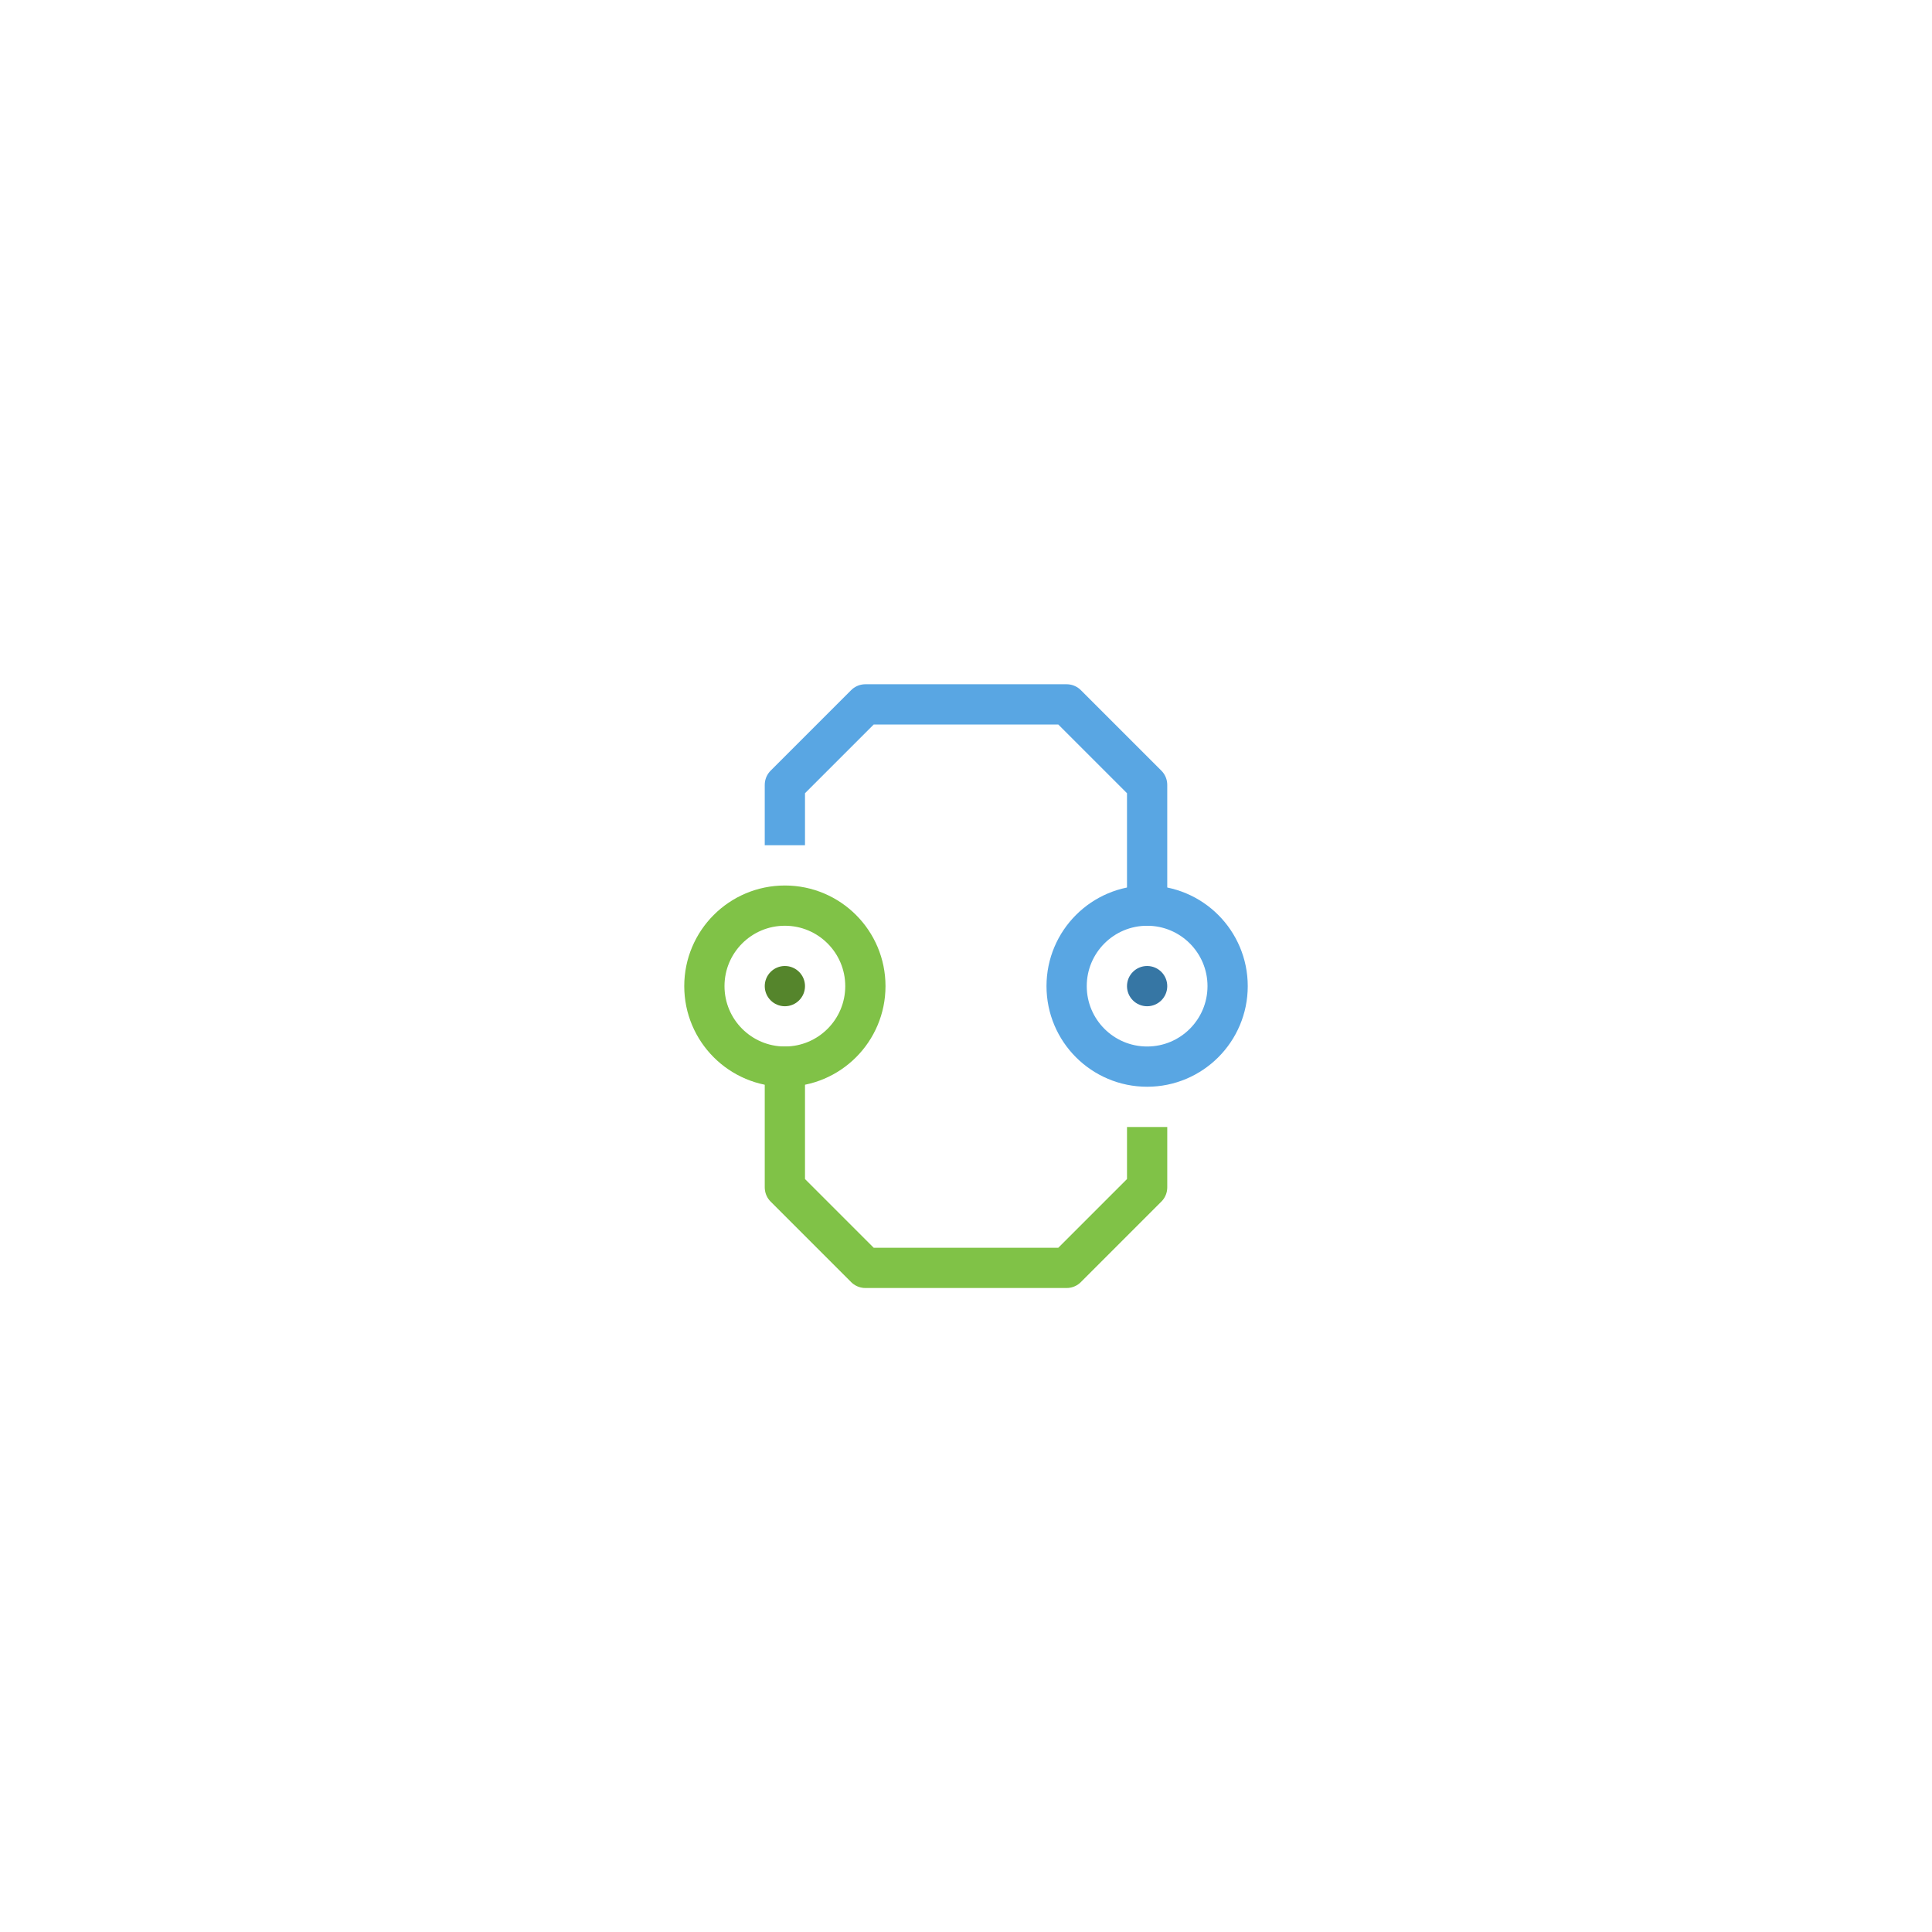 <svg width="48" height="48" version="1.1" viewBox="0 0 48 48" xmlns="http://www.w3.org/2000/svg">
 <path d="m19.5 26v3.5l2 2h5l2-2v-1.5" style="fill:none;stroke-linejoin:round;stroke-width:1px;stroke:#80c247"/>
 <circle cx="28.5" cy="24.5" r="2" style="fill:none;stroke:#59a6e3"/>
 <circle cx="28.5" cy="24.5" r=".5" style="fill:#3676a4"/>
 <path d="m28.5 23v-3.5l-2-2h-5l-2 2v1.5" style="fill:none;stroke-linejoin:round;stroke-width:1px;stroke:#59a6e3"/>
 <circle cx="19.5" cy="24.5" r="2" style="fill:none;stroke:#80c247"/>
 <circle cx="19.5" cy="24.5" r=".5" style="fill:#55852c"/>
</svg>
